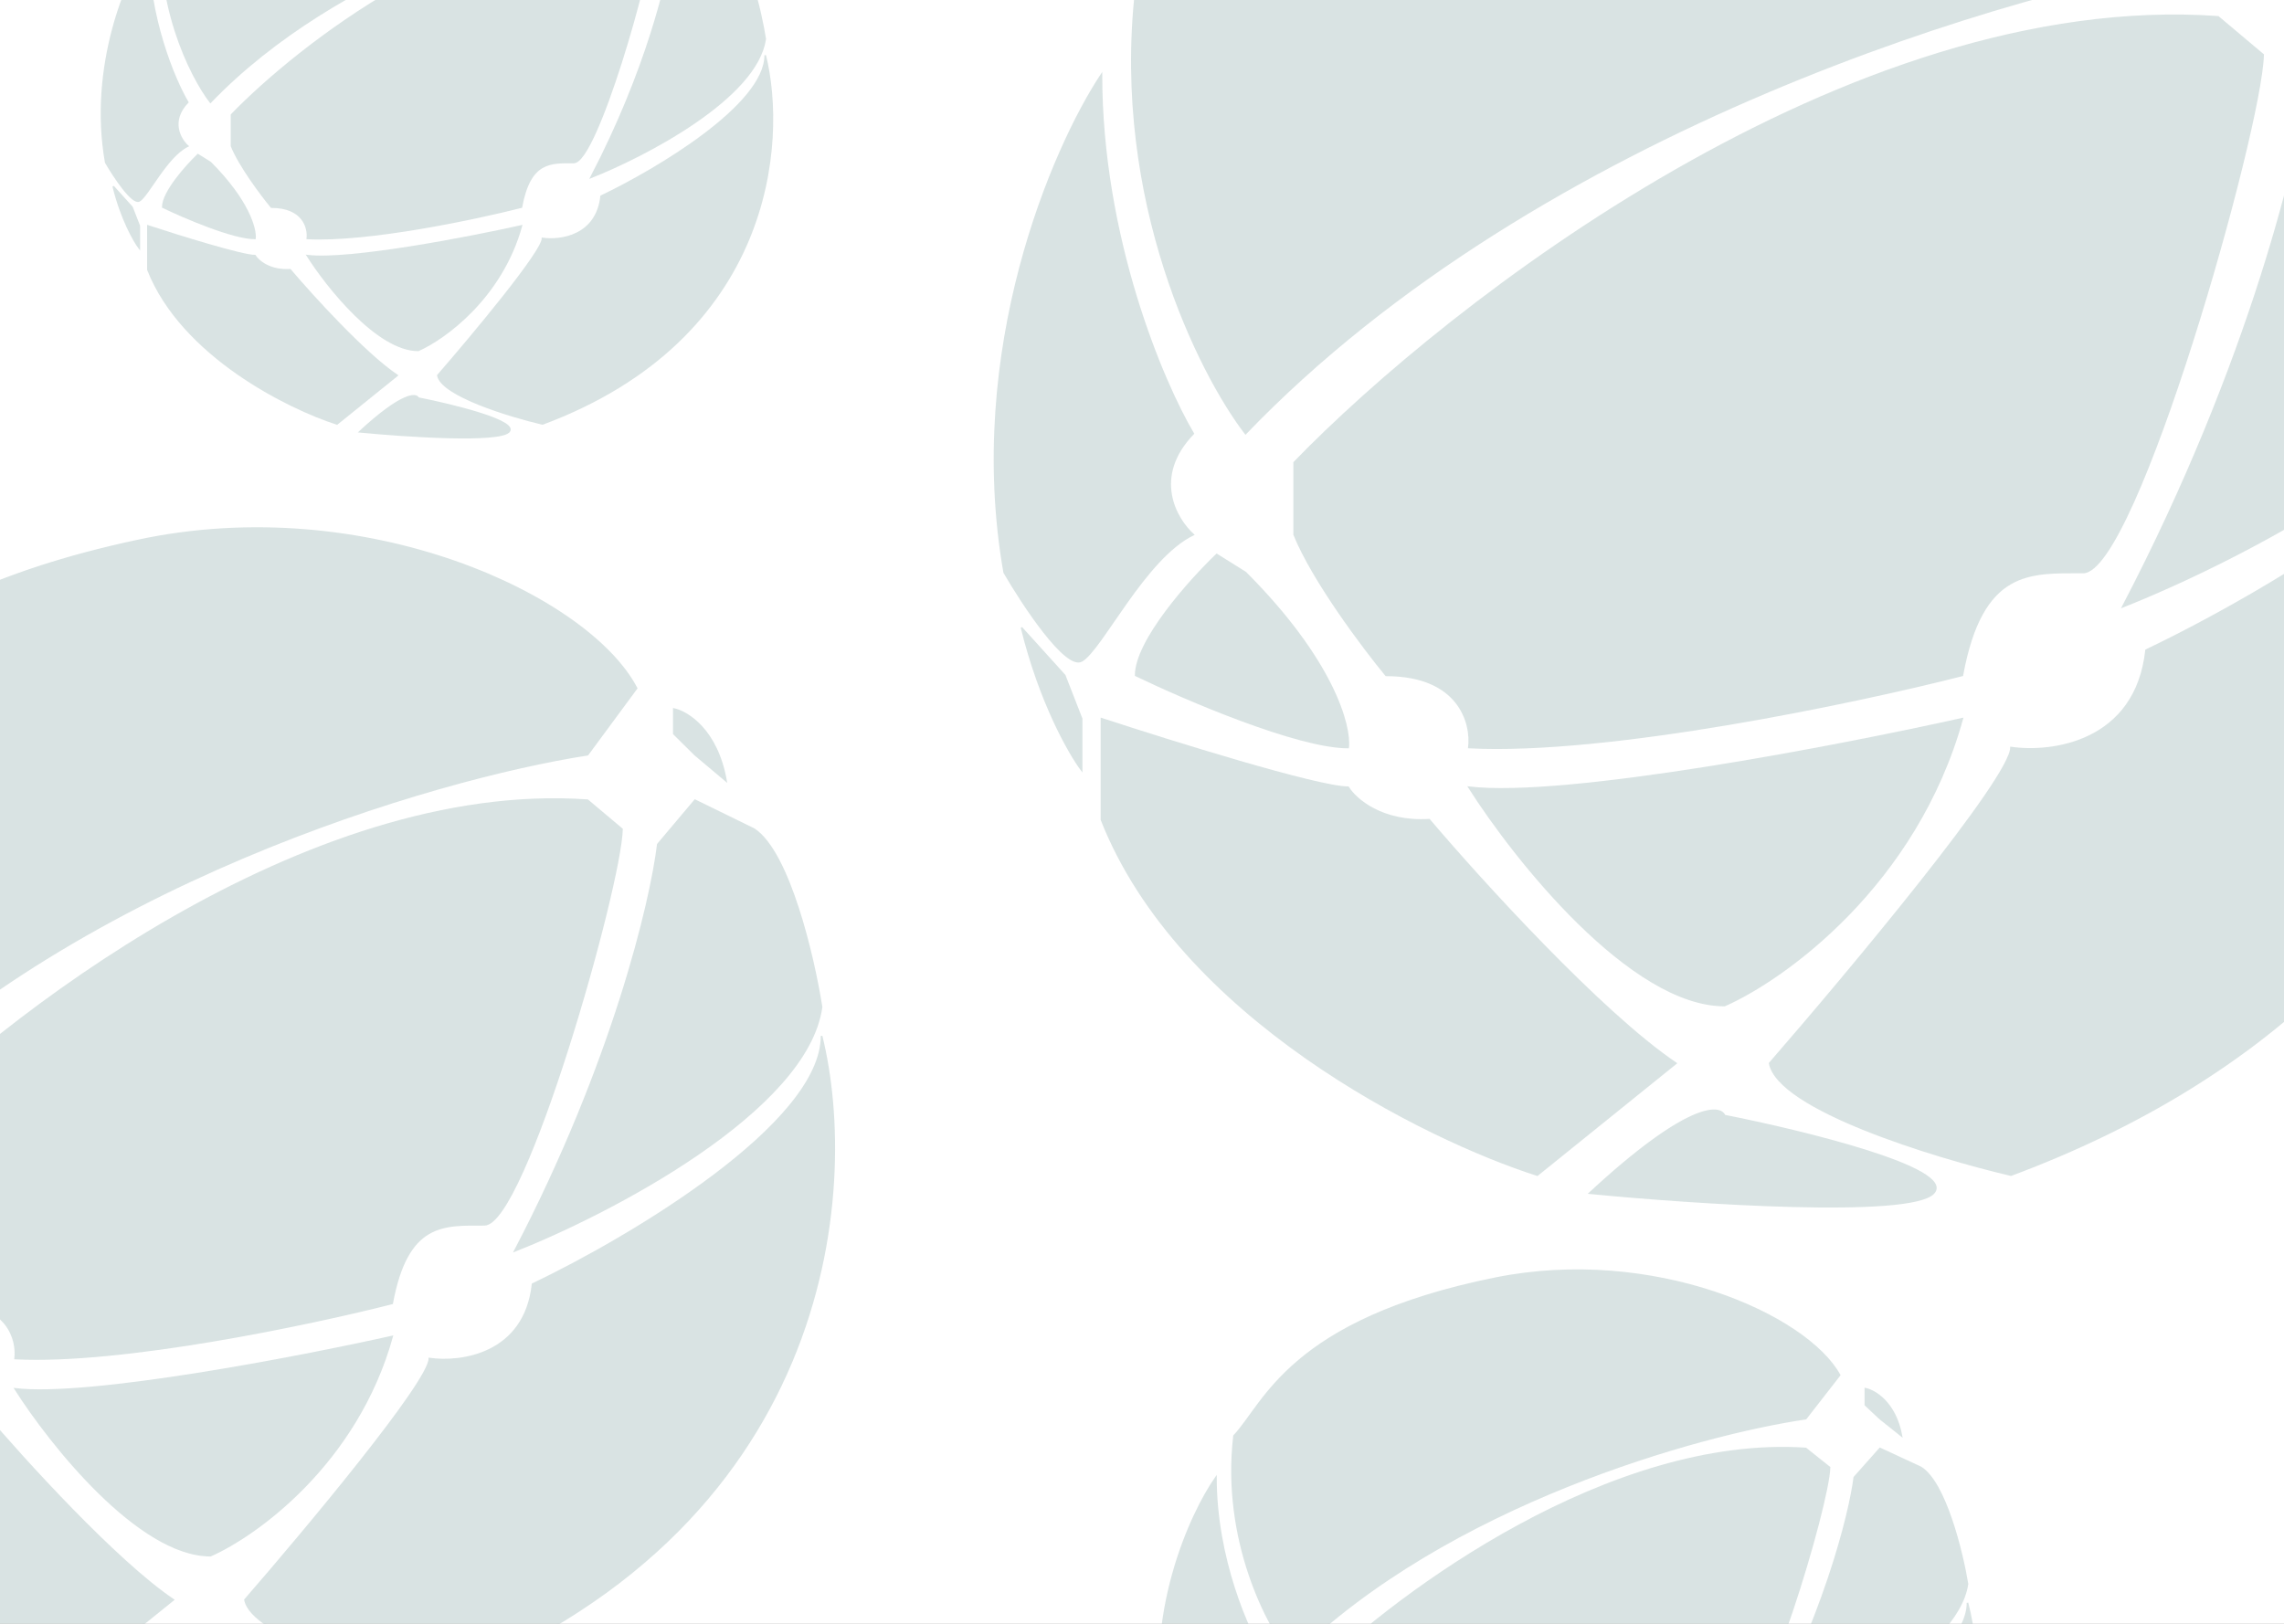 <svg width="1440" height="1024" viewBox="0 0 1440 1024" fill="none" xmlns="http://www.w3.org/2000/svg">
<rect x="0" y="0" width="1440" height="1024" fill="#808080" stroke="none"/>
<g clip-path="url(#clip0_723_266)">
<rect width="1440" height="1024" fill="white"/>
<g opacity="0.15">
<path d="M830.795 1054.08C882.178 1003.78 1015.65 905.22 1138.49 913.42L1153.48 925.379C1152.88 949.107 1111.13 1088.82 1093.5 1088.82C1075.88 1088.82 1059.9 1087.44 1053.32 1121.28C1017.93 1129.82 935.519 1146.34 888.975 1144.06C889.975 1136.47 885.856 1121.28 861.385 1121.28C853.787 1112.55 837.033 1091.44 830.795 1076.86V1054.08Z" fill="#004643"/>
<path d="M1169.08 931.643C1166.08 955.372 1149.41 1022.19 1106.7 1099.64C1148.69 1083.88 1234.22 1041.67 1240.45 998.842C1237.06 978.341 1226.42 934.946 1211.06 925.379L1185.27 913.42L1169.08 931.643Z" fill="#004643"/>
<path d="M1069.51 1144.06C1083.11 1145.96 1111.14 1142.46 1114.5 1113.31C1156.48 1094.32 1240.45 1047.25 1240.45 1010.8C1257.05 1074.2 1246.09 1216.61 1069.51 1279.03C1043.92 1273.33 992.02 1258.3 989.141 1243.72C1015.93 1214.48 1069.51 1153.63 1069.51 1144.06Z" fill="#004643"/>
<path d="M974.146 1225.49C994.139 1217.14 1037.96 1187.34 1053.32 1134.95C1011.93 1143.68 921.124 1160.23 888.975 1156.59C904.37 1179.56 942.957 1225.49 974.146 1225.49Z" fill="#004643"/>
<path d="M974.146 1260.23C972.546 1256.63 961.31 1256.47 929.161 1284.72C964.149 1287.95 1036.04 1292.47 1043.72 1284.72C1051.4 1276.97 1000.54 1265.16 974.146 1260.23Z" fill="#004643"/>
<path d="M848.789 1156.59C851.231 1160.38 860.049 1167.75 875.78 1166.84C892.774 1185.82 933 1227.77 957.951 1243.72L911.767 1279.03C874.18 1267.64 792.528 1229.25 766.617 1166.84V1134.95C789.809 1142.16 838.712 1156.59 848.789 1156.59Z" fill="#004643"/>
<path d="M778.013 1121.28C794.608 1128.87 831.995 1144.06 848.789 1144.06C849.589 1137.23 843.871 1116.61 814.601 1088.82L805.004 1083.12C796.007 1091.29 778.013 1110.35 778.013 1121.28Z" fill="#004643"/>
<path d="M797.207 1044.97C787.01 1028.64 766.617 983.124 766.617 931.643C750.423 954.802 721.273 1018.66 734.229 1088.82C740.626 1099.26 754.741 1119.46 760.02 1116.72C766.617 1113.31 781.012 1084.26 797.207 1076.86C791.409 1071.92 783.292 1058.64 797.207 1044.97Z" fill="#004643"/>
<path d="M778.013 905.447C797.207 885.246 812.801 832.315 942.727 806.089C1041.92 786.066 1138.86 829.028 1159.85 867.183L1138.49 894.627C1071.31 904.498 912.487 948.386 814.601 1044.97C799.206 1025.99 770.336 971.507 778.013 905.447Z" fill="#004643"/>
<path d="M760.02 1134.95V1151.19C755.874 1145.98 746.067 1129.68 739.997 1106.2L754.392 1121.28L760.02 1134.95Z" fill="#004643"/>
<path d="M1176.05 885.976V875.725C1182.04 876.901 1195 884.491 1198.84 905.447L1185.27 894.627L1176.05 885.976Z" fill="#004643"/>
<path d="M830.795 1054.08C882.178 1003.78 1015.65 905.22 1138.49 913.42L1153.48 925.379C1152.88 949.107 1111.13 1088.82 1093.5 1088.82C1075.88 1088.82 1059.9 1087.44 1053.32 1121.28C1017.93 1129.82 935.519 1146.34 888.975 1144.06C889.975 1136.47 885.856 1121.28 861.385 1121.28C853.787 1112.55 837.033 1091.44 830.795 1076.86V1054.08Z" stroke="#004643"/>
<path d="M1169.08 931.643C1166.08 955.372 1149.41 1022.19 1106.7 1099.64C1148.69 1083.88 1234.22 1041.67 1240.45 998.842C1237.06 978.341 1226.42 934.946 1211.06 925.379L1185.27 913.42L1169.08 931.643Z" stroke="#004643"/>
<path d="M1069.51 1144.06C1083.11 1145.96 1111.14 1142.46 1114.5 1113.31C1156.48 1094.32 1240.45 1047.25 1240.45 1010.8C1257.05 1074.2 1246.09 1216.61 1069.51 1279.03C1043.92 1273.33 992.02 1258.3 989.141 1243.72C1015.93 1214.48 1069.51 1153.63 1069.51 1144.06Z" stroke="#004643"/>
<path d="M974.146 1225.49C994.139 1217.14 1037.96 1187.34 1053.32 1134.95C1011.93 1143.68 921.124 1160.23 888.975 1156.59C904.37 1179.56 942.957 1225.49 974.146 1225.49Z" stroke="#004643"/>
<path d="M974.146 1260.23C972.546 1256.63 961.31 1256.47 929.161 1284.72C964.149 1287.95 1036.04 1292.47 1043.72 1284.72C1051.4 1276.97 1000.54 1265.16 974.146 1260.23Z" stroke="#004643"/>
<path d="M848.789 1156.59C851.231 1160.38 860.049 1167.75 875.78 1166.84C892.774 1185.82 933 1227.77 957.951 1243.72L911.767 1279.03C874.18 1267.64 792.528 1229.25 766.617 1166.84V1134.95C789.809 1142.16 838.712 1156.59 848.789 1156.59Z" stroke="#004643"/>
<path d="M778.013 1121.28C794.608 1128.87 831.995 1144.06 848.789 1144.06C849.589 1137.23 843.871 1116.61 814.601 1088.82L805.004 1083.12C796.007 1091.29 778.013 1110.35 778.013 1121.28Z" stroke="#004643"/>
<path d="M797.207 1044.97C787.01 1028.64 766.617 983.124 766.617 931.643C750.423 954.802 721.273 1018.66 734.229 1088.82C740.626 1099.26 754.741 1119.46 760.02 1116.72C766.617 1113.31 781.012 1084.26 797.207 1076.86C791.409 1071.92 783.292 1058.64 797.207 1044.97Z" stroke="#004643"/>
<path d="M778.013 905.447C797.207 885.246 812.801 832.315 942.727 806.089C1041.92 786.066 1138.86 829.028 1159.85 867.183L1138.49 894.627C1071.31 904.498 912.487 948.386 814.601 1044.97C799.206 1025.99 770.336 971.507 778.013 905.447Z" stroke="#004643"/>
<path d="M760.02 1134.95V1151.19C755.874 1145.98 746.067 1129.68 739.997 1106.2L754.392 1121.28L760.02 1134.95Z" stroke="#004643"/>
<path d="M1176.05 885.976V875.725C1182.04 876.901 1195 884.491 1198.84 905.447L1185.27 894.627L1176.05 885.976Z" stroke="#004643"/>
</g>
<g opacity="0.15">
<path d="M-74.636 719.364C-0.306 642.568 192.777 492.106 370.475 504.625L392.166 522.882C391.299 559.107 330.894 772.396 305.4 772.396C279.906 772.396 256.79 770.285 247.267 821.952C196.075 834.992 76.858 860.205 9.527 856.727C10.973 845.135 5.015 821.952 -30.385 821.952C-41.376 808.621 -65.612 776.396 -74.636 754.139V719.364Z" fill="#004643"/>
<path d="M414.725 532.445C410.387 568.67 386.266 670.678 324.489 788.915C385.225 764.862 508.953 700.411 517.977 635.033C513.06 603.735 497.674 537.488 475.462 522.882L438.152 504.625L414.725 532.445Z" fill="#004643"/>
<path d="M270.693 856.727C290.363 859.625 330.915 854.293 335.768 809.78C396.505 780.8 517.977 708.931 517.977 653.29C541.983 750.082 526.133 967.487 270.693 1062.77C233.673 1054.08 158.592 1031.13 154.427 1008.87C193.182 964.241 270.693 871.333 270.693 856.727Z" fill="#004643"/>
<path d="M132.735 981.049C161.657 968.299 225.054 922.801 247.267 842.817C187.398 856.147 56.034 881.418 9.527 875.854C31.797 910.919 87.617 981.049 132.735 981.049Z" fill="#004643"/>
<path d="M132.735 1034.08C130.421 1028.58 114.167 1028.34 67.661 1071.47C118.274 1076.4 222.278 1083.3 233.384 1071.47C244.49 1059.63 170.912 1041.61 132.735 1034.08Z" fill="#004643"/>
<path d="M-48.606 875.854C-45.073 881.649 -32.318 892.894 -9.561 891.503C15.022 920.482 73.214 984.527 109.308 1008.87L42.498 1062.77C-11.875 1045.38 -129.993 986.787 -167.476 891.503V842.817C-133.926 853.829 -63.183 875.854 -48.606 875.854Z" fill="#004643"/>
<path d="M-150.99 821.952C-126.985 833.543 -72.901 856.727 -48.606 856.727C-47.449 846.294 -55.721 814.823 -98.063 772.396L-111.946 763.703C-124.96 776.164 -150.99 805.259 -150.99 821.952Z" fill="#004643"/>
<path d="M-123.225 705.454C-137.975 680.531 -167.476 611.038 -167.476 532.445C-190.903 567.801 -233.071 665.288 -214.33 772.396C-205.075 788.335 -184.656 819.169 -177.02 814.996C-167.476 809.78 -146.652 765.441 -123.225 754.139C-131.613 746.605 -143.355 726.319 -123.225 705.454Z" fill="#004643"/>
<path d="M-150.99 492.454C-123.225 461.613 -100.666 380.806 87.285 340.769C230.781 310.201 371.01 375.789 401.378 434.038L370.475 475.935C273.296 491.005 43.54 558.005 -98.063 705.454C-120.333 676.474 -162.096 593.303 -150.99 492.454Z" fill="#004643"/>
<path d="M-177.02 842.817V867.618C-183.017 859.656 -197.205 834.773 -205.985 798.936L-185.161 821.952L-177.02 842.817Z" fill="#004643"/>
<path d="M424.805 462.727V447.078C433.482 448.873 452.223 460.46 457.776 492.454L438.152 475.935L424.805 462.727Z" fill="#004643"/>
<path d="M-74.636 719.364C-0.306 642.568 192.777 492.106 370.475 504.625L392.166 522.882C391.299 559.107 330.894 772.396 305.4 772.396C279.906 772.396 256.79 770.285 247.267 821.952C196.075 834.992 76.858 860.205 9.527 856.727C10.973 845.135 5.015 821.952 -30.385 821.952C-41.376 808.621 -65.612 776.396 -74.636 754.139V719.364Z" stroke="#004643"/>
<path d="M414.725 532.445C410.387 568.67 386.266 670.678 324.489 788.915C385.225 764.862 508.953 700.411 517.977 635.033C513.06 603.735 497.674 537.488 475.462 522.882L438.152 504.625L414.725 532.445Z" stroke="#004643"/>
<path d="M270.693 856.727C290.363 859.625 330.915 854.293 335.768 809.78C396.505 780.8 517.977 708.931 517.977 653.29C541.983 750.082 526.133 967.487 270.693 1062.77C233.673 1054.08 158.592 1031.13 154.427 1008.87C193.182 964.241 270.693 871.333 270.693 856.727Z" stroke="#004643"/>
<path d="M132.735 981.049C161.657 968.299 225.054 922.801 247.267 842.817C187.398 856.147 56.034 881.418 9.527 875.854C31.797 910.919 87.617 981.049 132.735 981.049Z" stroke="#004643"/>
<path d="M132.735 1034.08C130.421 1028.58 114.167 1028.34 67.661 1071.47C118.274 1076.4 222.278 1083.3 233.384 1071.47C244.49 1059.63 170.912 1041.61 132.735 1034.08Z" stroke="#004643"/>
<path d="M-48.606 875.854C-45.073 881.649 -32.318 892.894 -9.561 891.503C15.022 920.482 73.214 984.527 109.308 1008.87L42.498 1062.77C-11.875 1045.38 -129.993 986.787 -167.476 891.503V842.817C-133.926 853.829 -63.183 875.854 -48.606 875.854Z" stroke="#004643"/>
<path d="M-150.99 821.952C-126.985 833.543 -72.901 856.727 -48.606 856.727C-47.449 846.294 -55.721 814.823 -98.063 772.396L-111.946 763.703C-124.96 776.164 -150.99 805.259 -150.99 821.952Z" stroke="#004643"/>
<path d="M-123.225 705.454C-137.975 680.531 -167.476 611.038 -167.476 532.445C-190.903 567.801 -233.071 665.288 -214.33 772.396C-205.075 788.335 -184.656 819.169 -177.02 814.996C-167.476 809.78 -146.652 765.441 -123.225 754.139C-131.613 746.605 -143.355 726.319 -123.225 705.454Z" stroke="#004643"/>
<path d="M-150.99 492.454C-123.225 461.613 -100.666 380.806 87.285 340.769C230.781 310.201 371.01 375.789 401.378 434.038L370.475 475.935C273.296 491.005 43.54 558.005 -98.063 705.454C-120.333 676.474 -162.096 593.303 -150.99 492.454Z" stroke="#004643"/>
<path d="M-177.02 842.817V867.618C-183.017 859.656 -197.205 834.773 -205.985 798.936L-185.161 821.952L-177.02 842.817Z" stroke="#004643"/>
<path d="M424.805 462.727V447.078C433.482 448.873 452.223 460.46 457.776 492.454L438.152 475.935L424.805 462.727Z" stroke="#004643"/>
</g>
<g opacity="0.15">
<path d="M145.968 72.372C188.171 28.768 297.801 -56.662 398.695 -49.554L411.011 -39.188C410.518 -18.62 376.222 102.483 361.747 102.483C347.271 102.483 334.147 101.284 328.739 130.619C299.673 138.024 231.984 152.339 193.754 150.364C194.575 143.783 191.193 130.619 171.093 130.619C164.852 123.051 151.091 104.754 145.968 92.117V72.372Z" fill="#004643"/>
<path d="M423.82 -33.758C421.357 -13.19 407.661 44.729 372.585 111.862C407.07 98.205 477.321 61.611 482.445 24.49C479.653 6.719 470.917 -30.895 458.305 -39.188L437.121 -49.554L423.82 -33.758Z" fill="#004643"/>
<path d="M342.041 150.364C353.209 152.01 376.234 148.982 378.989 123.709C413.474 107.255 482.445 66.448 482.445 34.856C496.075 89.813 487.076 213.252 342.041 267.354C321.021 262.417 278.391 249.386 276.026 236.749C298.031 211.41 342.041 158.657 342.041 150.364Z" fill="#004643"/>
<path d="M263.71 220.953C280.132 213.713 316.128 187.88 328.739 142.466C294.747 150.035 220.16 164.383 193.754 161.224C206.399 181.134 238.092 220.953 263.71 220.953Z" fill="#004643"/>
<path d="M263.71 251.064C262.396 247.938 253.167 247.806 226.762 272.29C255.499 275.09 314.551 279.009 320.857 272.29C327.163 265.571 285.386 255.34 263.71 251.064Z" fill="#004643"/>
<path d="M160.747 161.224C162.753 164.515 169.995 170.899 182.916 170.109C196.874 186.564 229.915 222.927 250.409 236.749L212.475 267.354C181.602 257.481 114.537 224.211 93.255 170.109V142.466C112.304 148.719 152.471 161.224 160.747 161.224Z" fill="#004643"/>
<path d="M102.615 130.619C116.245 137.201 146.953 150.364 160.747 150.364C161.404 144.441 156.707 126.572 132.666 102.483L124.784 97.547C117.394 104.622 102.615 121.142 102.615 130.619Z" fill="#004643"/>
<path d="M118.38 64.474C110.005 50.323 93.255 10.866 93.255 -33.758C79.953 -13.684 56.011 41.668 66.652 102.483C71.907 111.533 83.5 129.04 87.835 126.67C93.255 123.709 105.078 98.534 118.38 92.117C113.617 87.839 106.95 76.321 118.38 64.474Z" fill="#004643"/>
<path d="M102.615 -56.465C118.38 -73.975 131.188 -119.856 237.904 -142.589C319.379 -159.945 398.999 -122.705 416.242 -89.632L398.695 -65.844C343.519 -57.287 213.066 -19.245 132.666 64.474C120.022 48.02 96.309 0.796 102.615 -56.465Z" fill="#004643"/>
<path d="M87.835 142.466V156.548C84.431 152.027 76.375 137.9 71.39 117.552L83.213 130.619L87.835 142.466Z" fill="#004643"/>
<path d="M429.543 -73.343V-82.228C434.47 -81.209 445.111 -74.63 448.264 -56.465L437.121 -65.844L429.543 -73.343Z" fill="#004643"/>
<path d="M145.968 72.372C188.171 28.768 297.801 -56.662 398.695 -49.554L411.011 -39.188C410.518 -18.62 376.222 102.483 361.747 102.483C347.271 102.483 334.147 101.284 328.739 130.619C299.673 138.024 231.984 152.339 193.754 150.364C194.575 143.783 191.193 130.619 171.093 130.619C164.852 123.051 151.091 104.754 145.968 92.117V72.372Z" stroke="#004643"/>
<path d="M423.82 -33.758C421.357 -13.19 407.661 44.729 372.585 111.862C407.07 98.205 477.321 61.611 482.445 24.49C479.653 6.719 470.917 -30.895 458.305 -39.188L437.121 -49.554L423.82 -33.758Z" stroke="#004643"/>
<path d="M342.041 150.364C353.209 152.01 376.234 148.982 378.989 123.709C413.474 107.255 482.445 66.448 482.445 34.856C496.075 89.813 487.076 213.252 342.041 267.354C321.021 262.417 278.391 249.386 276.026 236.749C298.031 211.41 342.041 158.657 342.041 150.364Z" stroke="#004643"/>
<path d="M263.71 220.953C280.132 213.713 316.128 187.88 328.739 142.466C294.747 150.035 220.16 164.383 193.754 161.224C206.399 181.134 238.092 220.953 263.71 220.953Z" stroke="#004643"/>
<path d="M263.71 251.064C262.396 247.938 253.167 247.806 226.762 272.29C255.499 275.09 314.551 279.009 320.857 272.29C327.163 265.571 285.386 255.34 263.71 251.064Z" stroke="#004643"/>
<path d="M160.747 161.224C162.753 164.515 169.995 170.899 182.916 170.109C196.874 186.564 229.915 222.927 250.409 236.749L212.475 267.354C181.602 257.481 114.537 224.211 93.255 170.109V142.466C112.304 148.719 152.471 161.224 160.747 161.224Z" stroke="#004643"/>
<path d="M102.615 130.619C116.245 137.201 146.953 150.364 160.747 150.364C161.404 144.441 156.707 126.572 132.666 102.483L124.784 97.547C117.394 104.622 102.615 121.142 102.615 130.619Z" stroke="#004643"/>
<path d="M118.38 64.474C110.005 50.323 93.255 10.866 93.255 -33.758C79.953 -13.684 56.011 41.668 66.652 102.483C71.907 111.533 83.5 129.04 87.835 126.67C93.255 123.709 105.078 98.534 118.38 92.117C113.617 87.839 106.95 76.321 118.38 64.474Z" stroke="#004643"/>
<path d="M102.615 -56.465C118.38 -73.975 131.188 -119.856 237.904 -142.589C319.379 -159.945 398.999 -122.705 416.242 -89.632L398.695 -65.844C343.519 -57.287 213.066 -19.245 132.666 64.474C120.022 48.02 96.309 0.796 102.615 -56.465Z" stroke="#004643"/>
<path d="M87.835 142.466V156.548C84.431 152.027 76.375 137.9 71.39 117.552L83.213 130.619L87.835 142.466Z" stroke="#004643"/>
<path d="M429.543 -73.343V-82.228C434.47 -81.209 445.111 -74.63 448.264 -56.465L437.121 -65.844L429.543 -73.343Z" stroke="#004643"/>
</g>
<g opacity="0.15">
<path d="M815.933 291.644C913.21 191.139 1165.9 -5.774 1398.46 10.61L1426.85 34.504C1425.71 81.911 1346.66 361.049 1313.3 361.049C1279.93 361.049 1249.68 358.285 1237.21 425.903C1170.22 442.97 1014.2 475.966 926.079 471.415C927.972 456.244 920.174 425.903 873.845 425.903C859.461 408.457 827.742 366.283 815.933 337.156V291.644Z" fill="#004643"/>
<path d="M1456.37 47.019C1450.69 94.427 1419.13 227.928 1338.28 382.667C1417.76 351.188 1579.69 266.84 1591.5 181.278C1585.07 140.318 1564.93 53.618 1535.86 34.504L1487.03 10.61L1456.37 47.019Z" fill="#004643"/>
<path d="M1267.87 471.415C1293.62 475.207 1346.69 468.229 1353.04 409.974C1432.53 372.048 1591.5 277.99 1591.5 205.172C1622.92 331.846 1602.17 616.369 1267.87 741.071C1219.42 729.693 1121.16 699.655 1115.71 670.528C1166.43 612.121 1267.87 490.529 1267.87 471.415Z" fill="#004643"/>
<path d="M1087.32 634.118C1125.18 617.431 1208.15 557.887 1237.21 453.21C1158.86 470.656 986.944 503.728 926.079 496.446C955.225 542.337 1028.28 634.118 1087.32 634.118Z" fill="#004643"/>
<path d="M1087.32 703.524C1084.3 696.318 1063.02 696.014 1002.16 752.449C1068.4 758.902 1204.51 767.936 1219.05 752.449C1233.58 736.961 1137.29 713.379 1087.32 703.524Z" fill="#004643"/>
<path d="M849.999 496.446C854.622 504.031 871.315 518.747 901.098 516.926C933.271 554.852 1009.43 638.67 1056.67 670.528L969.229 741.071C898.069 718.315 743.486 641.628 694.431 516.926V453.21C738.338 467.622 830.922 496.446 849.999 496.446Z" fill="#004643"/>
<path d="M716.006 425.903C747.422 441.073 818.204 471.415 849.999 471.415C851.513 457.761 840.687 416.573 785.273 361.049L767.105 349.671C750.072 365.979 716.006 404.057 716.006 425.903Z" fill="#004643"/>
<path d="M752.343 273.439C733.039 240.823 694.431 149.875 694.431 47.019C663.772 93.289 608.585 220.873 633.112 361.049C645.225 381.909 671.947 422.262 681.94 416.801C694.431 409.974 721.684 351.947 752.343 337.156C741.366 327.295 725.999 300.746 752.343 273.439Z" fill="#004643"/>
<path d="M716.006 -5.319C752.343 -45.68 781.867 -151.435 1027.84 -203.833C1215.64 -243.838 1399.16 -158.002 1438.9 -81.77L1398.46 -26.937C1271.28 -7.215 970.592 80.47 785.273 273.439C756.128 235.513 701.471 126.664 716.006 -5.319Z" fill="#004643"/>
<path d="M681.94 453.21V485.667C674.092 475.248 655.524 442.683 644.033 395.782L671.286 425.903L681.94 453.21Z" fill="#004643"/>
<path d="M1469.56 -44.223V-64.703C1480.92 -62.354 1505.45 -47.19 1512.71 -5.319L1487.03 -26.937L1469.56 -44.223Z" fill="#004643"/>
<path d="M815.933 291.644C913.21 191.139 1165.9 -5.774 1398.46 10.61L1426.85 34.504C1425.71 81.911 1346.66 361.049 1313.3 361.049C1279.93 361.049 1249.68 358.285 1237.21 425.903C1170.22 442.97 1014.2 475.966 926.079 471.415C927.972 456.244 920.174 425.903 873.845 425.903C859.461 408.457 827.742 366.283 815.933 337.156V291.644Z" stroke="#004643"/>
<path d="M1456.37 47.019C1450.69 94.427 1419.13 227.928 1338.28 382.667C1417.76 351.188 1579.69 266.84 1591.5 181.278C1585.07 140.318 1564.93 53.618 1535.86 34.504L1487.03 10.61L1456.37 47.019Z" stroke="#004643"/>
<path d="M1267.87 471.415C1293.62 475.207 1346.69 468.229 1353.04 409.974C1432.53 372.048 1591.5 277.99 1591.5 205.172C1622.92 331.846 1602.17 616.369 1267.87 741.071C1219.42 729.693 1121.16 699.655 1115.71 670.528C1166.43 612.121 1267.87 490.529 1267.87 471.415Z" stroke="#004643"/>
<path d="M1087.32 634.118C1125.18 617.431 1208.15 557.887 1237.21 453.21C1158.86 470.656 986.944 503.728 926.079 496.446C955.225 542.337 1028.28 634.118 1087.32 634.118Z" stroke="#004643"/>
<path d="M1087.32 703.524C1084.3 696.318 1063.02 696.014 1002.16 752.449C1068.4 758.902 1204.51 767.936 1219.05 752.449C1233.58 736.961 1137.29 713.379 1087.32 703.524Z" stroke="#004643"/>
<path d="M849.999 496.446C854.622 504.031 871.315 518.747 901.098 516.926C933.271 554.852 1009.43 638.67 1056.67 670.528L969.229 741.071C898.069 718.315 743.486 641.628 694.431 516.926V453.21C738.338 467.622 830.922 496.446 849.999 496.446Z" stroke="#004643"/>
<path d="M716.006 425.903C747.422 441.073 818.204 471.415 849.999 471.415C851.513 457.761 840.687 416.573 785.273 361.049L767.105 349.671C750.072 365.979 716.006 404.057 716.006 425.903Z" stroke="#004643"/>
<path d="M752.343 273.439C733.039 240.823 694.431 149.875 694.431 47.019C663.772 93.289 608.585 220.873 633.112 361.049C645.225 381.909 671.947 422.262 681.94 416.801C694.431 409.974 721.684 351.947 752.343 337.156C741.366 327.295 725.999 300.746 752.343 273.439Z" stroke="#004643"/>
<path d="M716.006 -5.319C752.343 -45.68 781.867 -151.435 1027.84 -203.833C1215.64 -243.838 1399.16 -158.002 1438.9 -81.77L1398.46 -26.937C1271.28 -7.215 970.592 80.47 785.273 273.439C756.128 235.513 701.471 126.664 716.006 -5.319Z" stroke="#004643"/>
<path d="M681.94 453.21V485.667C674.092 475.248 655.524 442.683 644.033 395.782L671.286 425.903L681.94 453.21Z" stroke="#004643"/>
<path d="M1469.56 -44.223V-64.703C1480.92 -62.354 1505.45 -47.19 1512.71 -5.319L1487.03 -26.937L1469.56 -44.223Z" stroke="#004643"/>
</g>
</g>
<defs>
<clipPath id="clip0_723_266">
<rect width="1440" height="1024" fill="white"/>
</clipPath>
</defs>
</svg>
